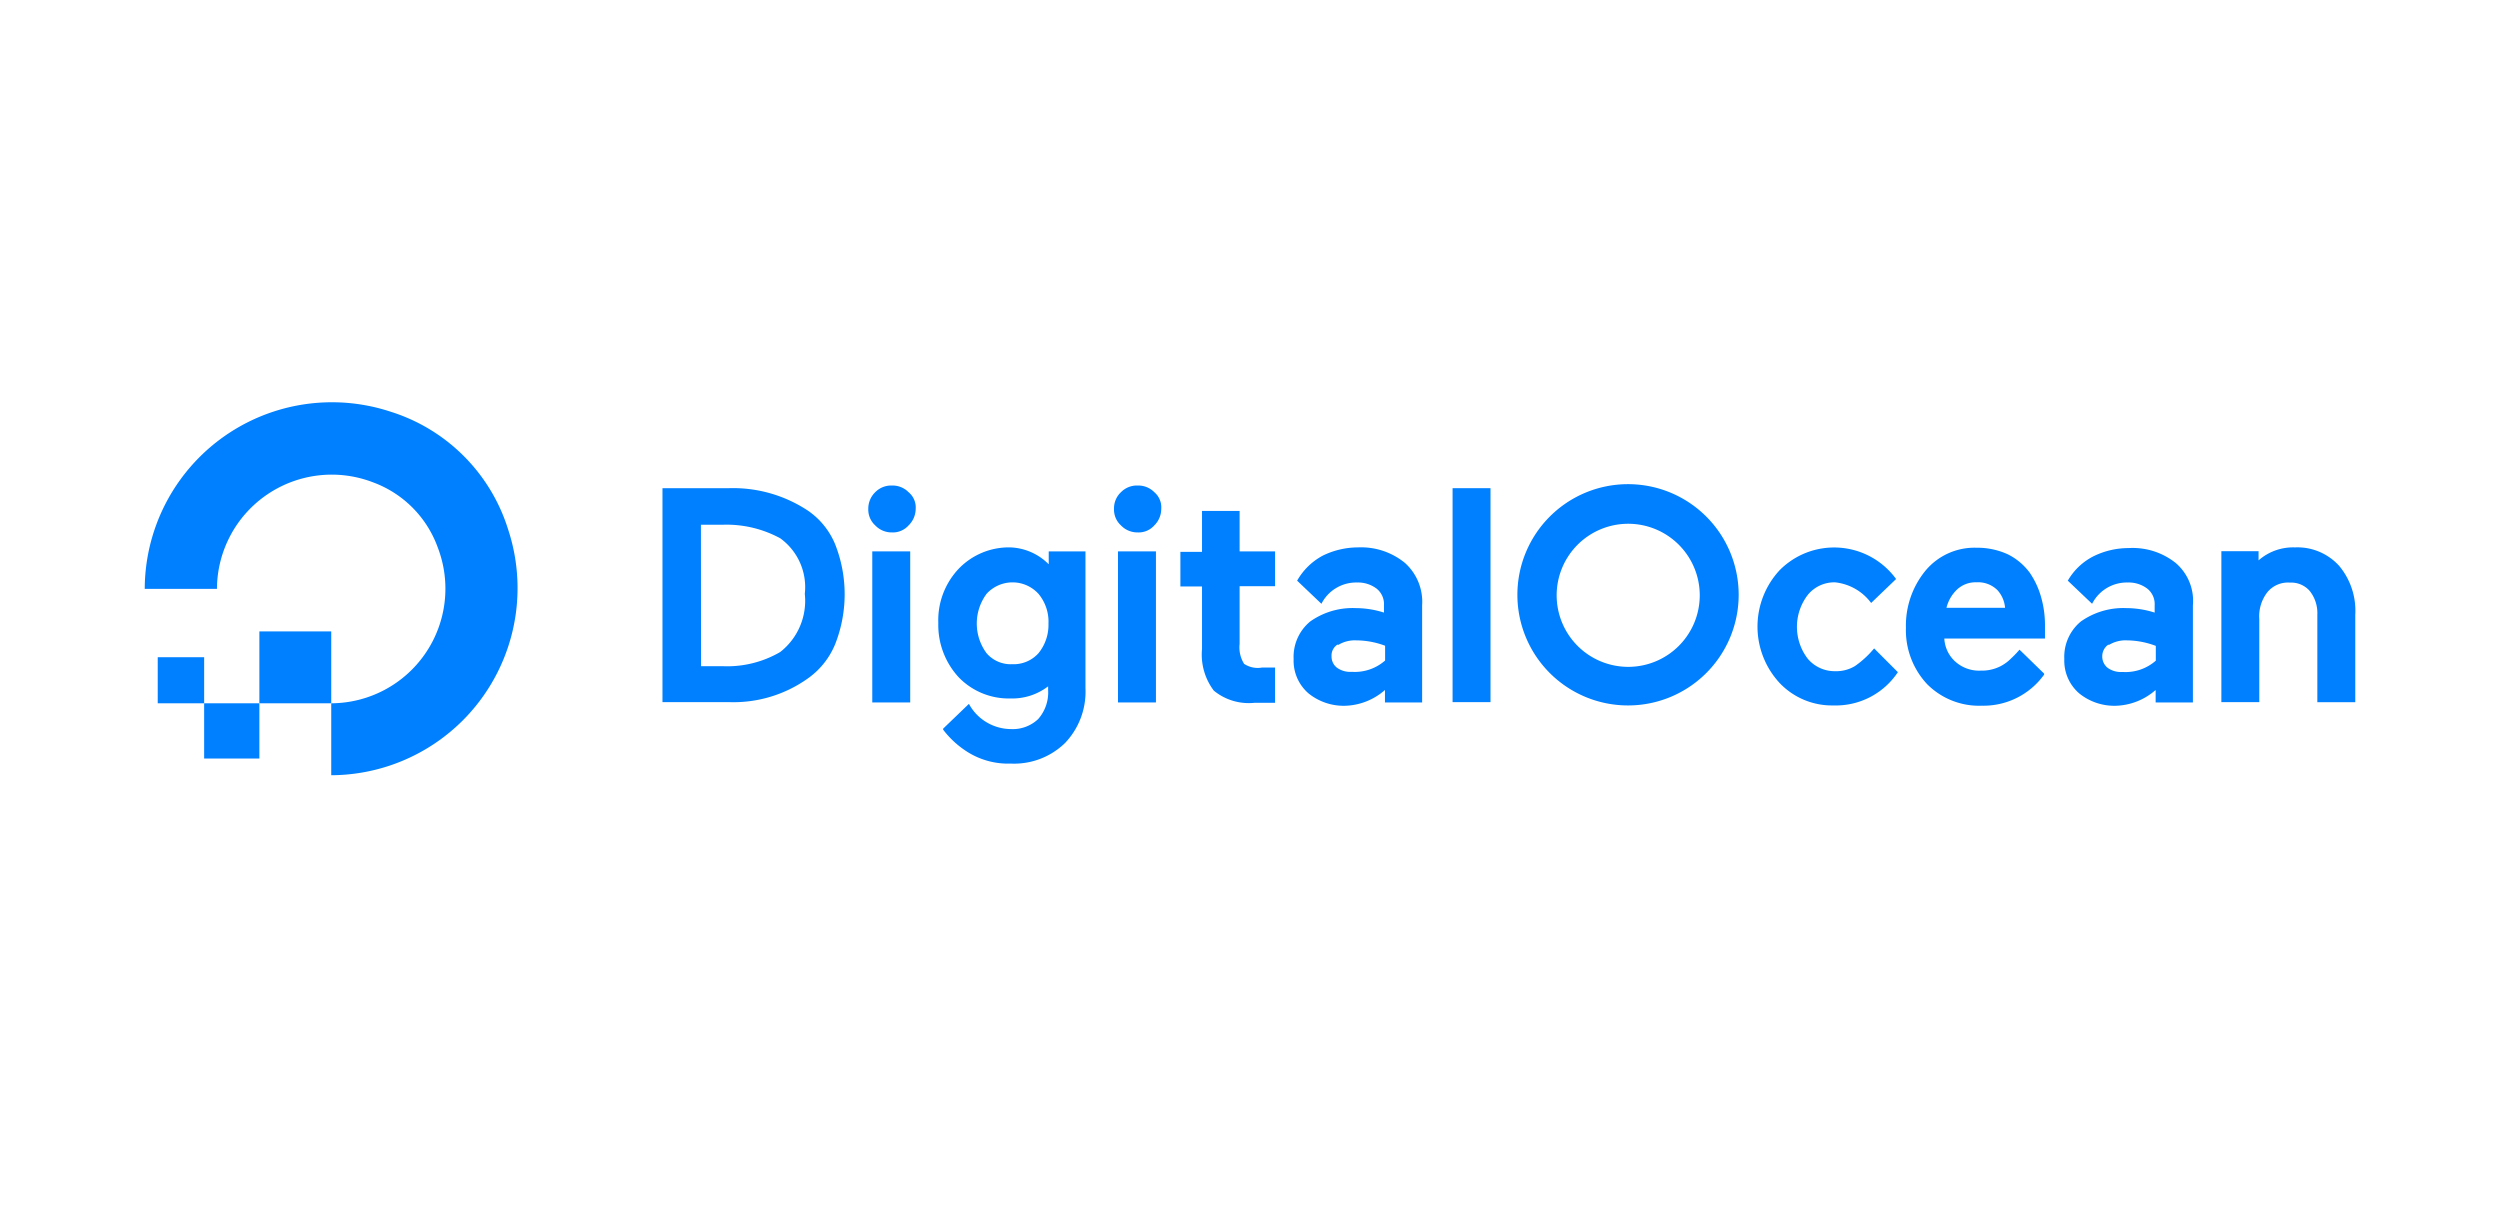 <svg id="Layer_1" data-name="Layer 1" xmlns="http://www.w3.org/2000/svg" viewBox="0 0 884.41 428.71"><defs><style>.cls-1,.cls-2{fill:#0080ff;}.cls-2{fill-rule:evenodd;}</style></defs><title>digital_ocean_logo</title><path class="cls-1" d="M117.18,274.34V248.8a40.55,40.55,0,0,0,37.67-55.15,38.42,38.42,0,0,0-22.84-23,40.6,40.6,0,0,0-55.26,37.67H51.2a66.22,66.22,0,0,1,86.93-62.69,63.41,63.41,0,0,1,41.61,41.62,66.2,66.2,0,0,1-62.56,87Z"/><polygon class="cls-2" points="117.18 248.8 91.76 248.8 91.76 223.37 91.76 223.37 117.18 223.37 117.18 223.37 117.18 248.8"/><polygon class="cls-2" points="91.76 268.34 72.22 268.34 72.22 268.34 72.22 248.8 91.76 248.8 91.76 268.34"/><polygon class="cls-2" points="72.22 248.8 55.8 248.8 55.8 248.8 55.8 232.5 55.8 232.5 72.22 232.5 72.22 232.5 72.22 248.8"/><path class="cls-1" d="M285.8,180.64a48,48,0,0,0-27.9-7.94H234.36v75.69H257.9A45.38,45.38,0,0,0,285.8,240a27.63,27.63,0,0,0,9.65-12.12,48.09,48.09,0,0,0,0-35.32A26.83,26.83,0,0,0,285.8,180.64Zm-37.84,5h7.53A39.83,39.83,0,0,1,276,190.41a21.31,21.31,0,0,1,8.71,19.66,23,23,0,0,1-8.71,20.6h0a37.21,37.21,0,0,1-20.36,5H248Z"/><path class="cls-1" d="M315.52,171.76a7.91,7.91,0,0,0-5.88,2.35,8.07,8.07,0,0,0-2.47,5.89,7.57,7.57,0,0,0,2.47,5.88,8,8,0,0,0,5.88,2.47,7.4,7.4,0,0,0,5.89-2.47,8.26,8.26,0,0,0,2.53-5.88,7,7,0,0,0-2.53-5.89A8,8,0,0,0,315.52,171.76Z"/><rect class="cls-1" x="308.58" y="195.06" width="13.42" height="53.44"/><path class="cls-1" d="M370.91,199.54a20.16,20.16,0,0,0-13.42-5.89,24.64,24.64,0,0,0-18.37,7.59,26.48,26.48,0,0,0-7.18,19.13,27.26,27.26,0,0,0,7.18,19.19,24.61,24.61,0,0,0,18.37,7.53,20.86,20.86,0,0,0,13.3-4.29v1.29a14.27,14.27,0,0,1-3.53,10.3,13.06,13.06,0,0,1-9.65,3.53A17,17,0,0,1,342.77,249l-9.12,8.77v.36a32.66,32.66,0,0,0,9,8.12,27,27,0,0,0,14.95,3.88,25.82,25.82,0,0,0,19.18-7.29A26.32,26.32,0,0,0,384,243.44V195.06H371v4.48Zm-3.53,31.54a11.77,11.77,0,0,1-9.24,3.89,11.26,11.26,0,0,1-9.13-3.89,17.66,17.66,0,0,1,0-21,12.42,12.42,0,0,1,18.37,0,15.37,15.37,0,0,1,3.53,10.54A15.85,15.85,0,0,1,367.38,231.08Z"/><rect class="cls-1" x="395.51" y="195.06" width="13.42" height="53.44"/><path class="cls-1" d="M402.45,171.76a7.91,7.91,0,0,0-5.88,2.35A7.8,7.8,0,0,0,394.1,180a7.54,7.54,0,0,0,2.47,5.88,8,8,0,0,0,5.88,2.47,7.4,7.4,0,0,0,5.89-2.47,8.24,8.24,0,0,0,2.47-5.88,7,7,0,0,0-2.47-5.89A8,8,0,0,0,402.45,171.76Z"/><path class="cls-1" d="M438.41,180.76H425.23v14.48h-7.65v12.24h7.65v22.13a21.16,21.16,0,0,0,4.18,14.72,19.53,19.53,0,0,0,14.48,4.29h7.18V236.15h-4.59a8.7,8.7,0,0,1-6.36-1.3,11,11,0,0,1-1.59-7.06V207.37h12.54V195.06H438.53v-14.3Z"/><rect class="cls-1" x="513.87" y="172.7" width="13.42" height="75.69"/><path class="cls-1" d="M663,229.38a33.71,33.71,0,0,1-6.77,6.24h0a12.75,12.75,0,0,1-6.95,1.82,12.44,12.44,0,0,1-9.77-4.41,18.56,18.56,0,0,1,0-22.55,12.1,12.1,0,0,1,9.66-4.47,18.22,18.22,0,0,1,12.77,7.3l8.83-8.48h0a27.13,27.13,0,0,0-37.91-5.94,26.84,26.84,0,0,0-3.29,2.83,29.33,29.33,0,0,0,0,39.9,25.53,25.53,0,0,0,19,7.94,26.41,26.41,0,0,0,22.83-11.77Z"/><path class="cls-1" d="M718,202.54a21.61,21.61,0,0,0-7.66-6.42,25.87,25.87,0,0,0-11.06-2.35A22.55,22.55,0,0,0,681.07,202a30.6,30.6,0,0,0-6.82,20.07A27.93,27.93,0,0,0,681.72,242a25.9,25.9,0,0,0,19.42,7.65,26.42,26.42,0,0,0,22-11v-.35l-8.71-8.47h0a35.45,35.45,0,0,1-3,3.12,14.79,14.79,0,0,1-3.88,2.82,14.54,14.54,0,0,1-6.83,1.47,12.57,12.57,0,0,1-9.12-3.29,11.78,11.78,0,0,1-3.77-8.07h35.61V221a36,36,0,0,0-1.41-9.89A29,29,0,0,0,718,202.54Zm-29.43,12.59a13.23,13.23,0,0,1,3.53-6.35A9.55,9.55,0,0,1,699.2,206a9.67,9.67,0,0,1,7.42,2.77,10.58,10.58,0,0,1,2.7,6.24H688.61Z"/><path class="cls-1" d="M769.65,199.13h0A24.45,24.45,0,0,0,753,193.89a28.14,28.14,0,0,0-12.36,2.88,22.06,22.06,0,0,0-9.13,8.65h0l8.6,8.18a13.77,13.77,0,0,1,12.65-7.53,10.87,10.87,0,0,1,6.89,2.18,7,7,0,0,1,2.59,5.88v2.59a32.9,32.9,0,0,0-9.89-1.59,26.06,26.06,0,0,0-16.19,4.71,16.19,16.19,0,0,0-5.88,13.3,15.24,15.24,0,0,0,5.24,12.13,19.76,19.76,0,0,0,12.88,4.41,22.34,22.34,0,0,0,14.19-5.59v4.41h13.18V214.13A17.64,17.64,0,0,0,769.65,199.13Zm-23.54,29a11.29,11.29,0,0,1,6.41-1.59,29.49,29.49,0,0,1,10.13,1.95v5.23a16.22,16.22,0,0,1-11.77,4,8,8,0,0,1-5.36-1.53,5.13,5.13,0,0,1-1.82-4,5,5,0,0,1,2.11-4.12Z"/><path class="cls-1" d="M827.51,200.18a19.93,19.93,0,0,0-15.6-6.53A18.52,18.52,0,0,0,799,198.24V195H785.84v53.38h13.42V219a13.85,13.85,0,0,1,2.88-9.53,9.42,9.42,0,0,1,8-3.36,8.64,8.64,0,0,1,7,3,12.57,12.57,0,0,1,2.65,8.3v31h13.42v-30.9A24.79,24.79,0,0,0,827.51,200.18Z"/><path class="cls-1" d="M497,199.13h0a24.49,24.49,0,0,0-16.65-5.48A28.43,28.43,0,0,0,468,196.54a22.66,22.66,0,0,0-9.12,8.88h0l8.59,8.18a13.78,13.78,0,0,1,12.65-7.53,10.87,10.87,0,0,1,6.89,2.18,7,7,0,0,1,2.59,5.88v2.59a32.9,32.9,0,0,0-9.89-1.59,26,26,0,0,0-16.18,4.71,16.2,16.2,0,0,0-5.89,13.3,15.24,15.24,0,0,0,5.24,12.13,19.78,19.78,0,0,0,12.89,4.41,22.29,22.29,0,0,0,14.18-5.59v4.41H503.1V214.13A18.48,18.48,0,0,0,497,199.13Zm-23.54,29a11.26,11.26,0,0,1,6.36-1.59A29.31,29.31,0,0,1,490,228.44v5.23a16.22,16.22,0,0,1-11.77,4,8,8,0,0,1-5.36-1.53,5,5,0,0,1-1.82-4,4.59,4.59,0,0,1,2.12-4.12Z"/><path class="cls-1" d="M576,249.56a39.14,39.14,0,1,1,39.08-39.19v.11A39.14,39.14,0,0,1,576,249.56Zm0-64.27a25.31,25.31,0,1,0,25.31,25.31A25.31,25.31,0,0,0,576,185.29Z"/></svg>